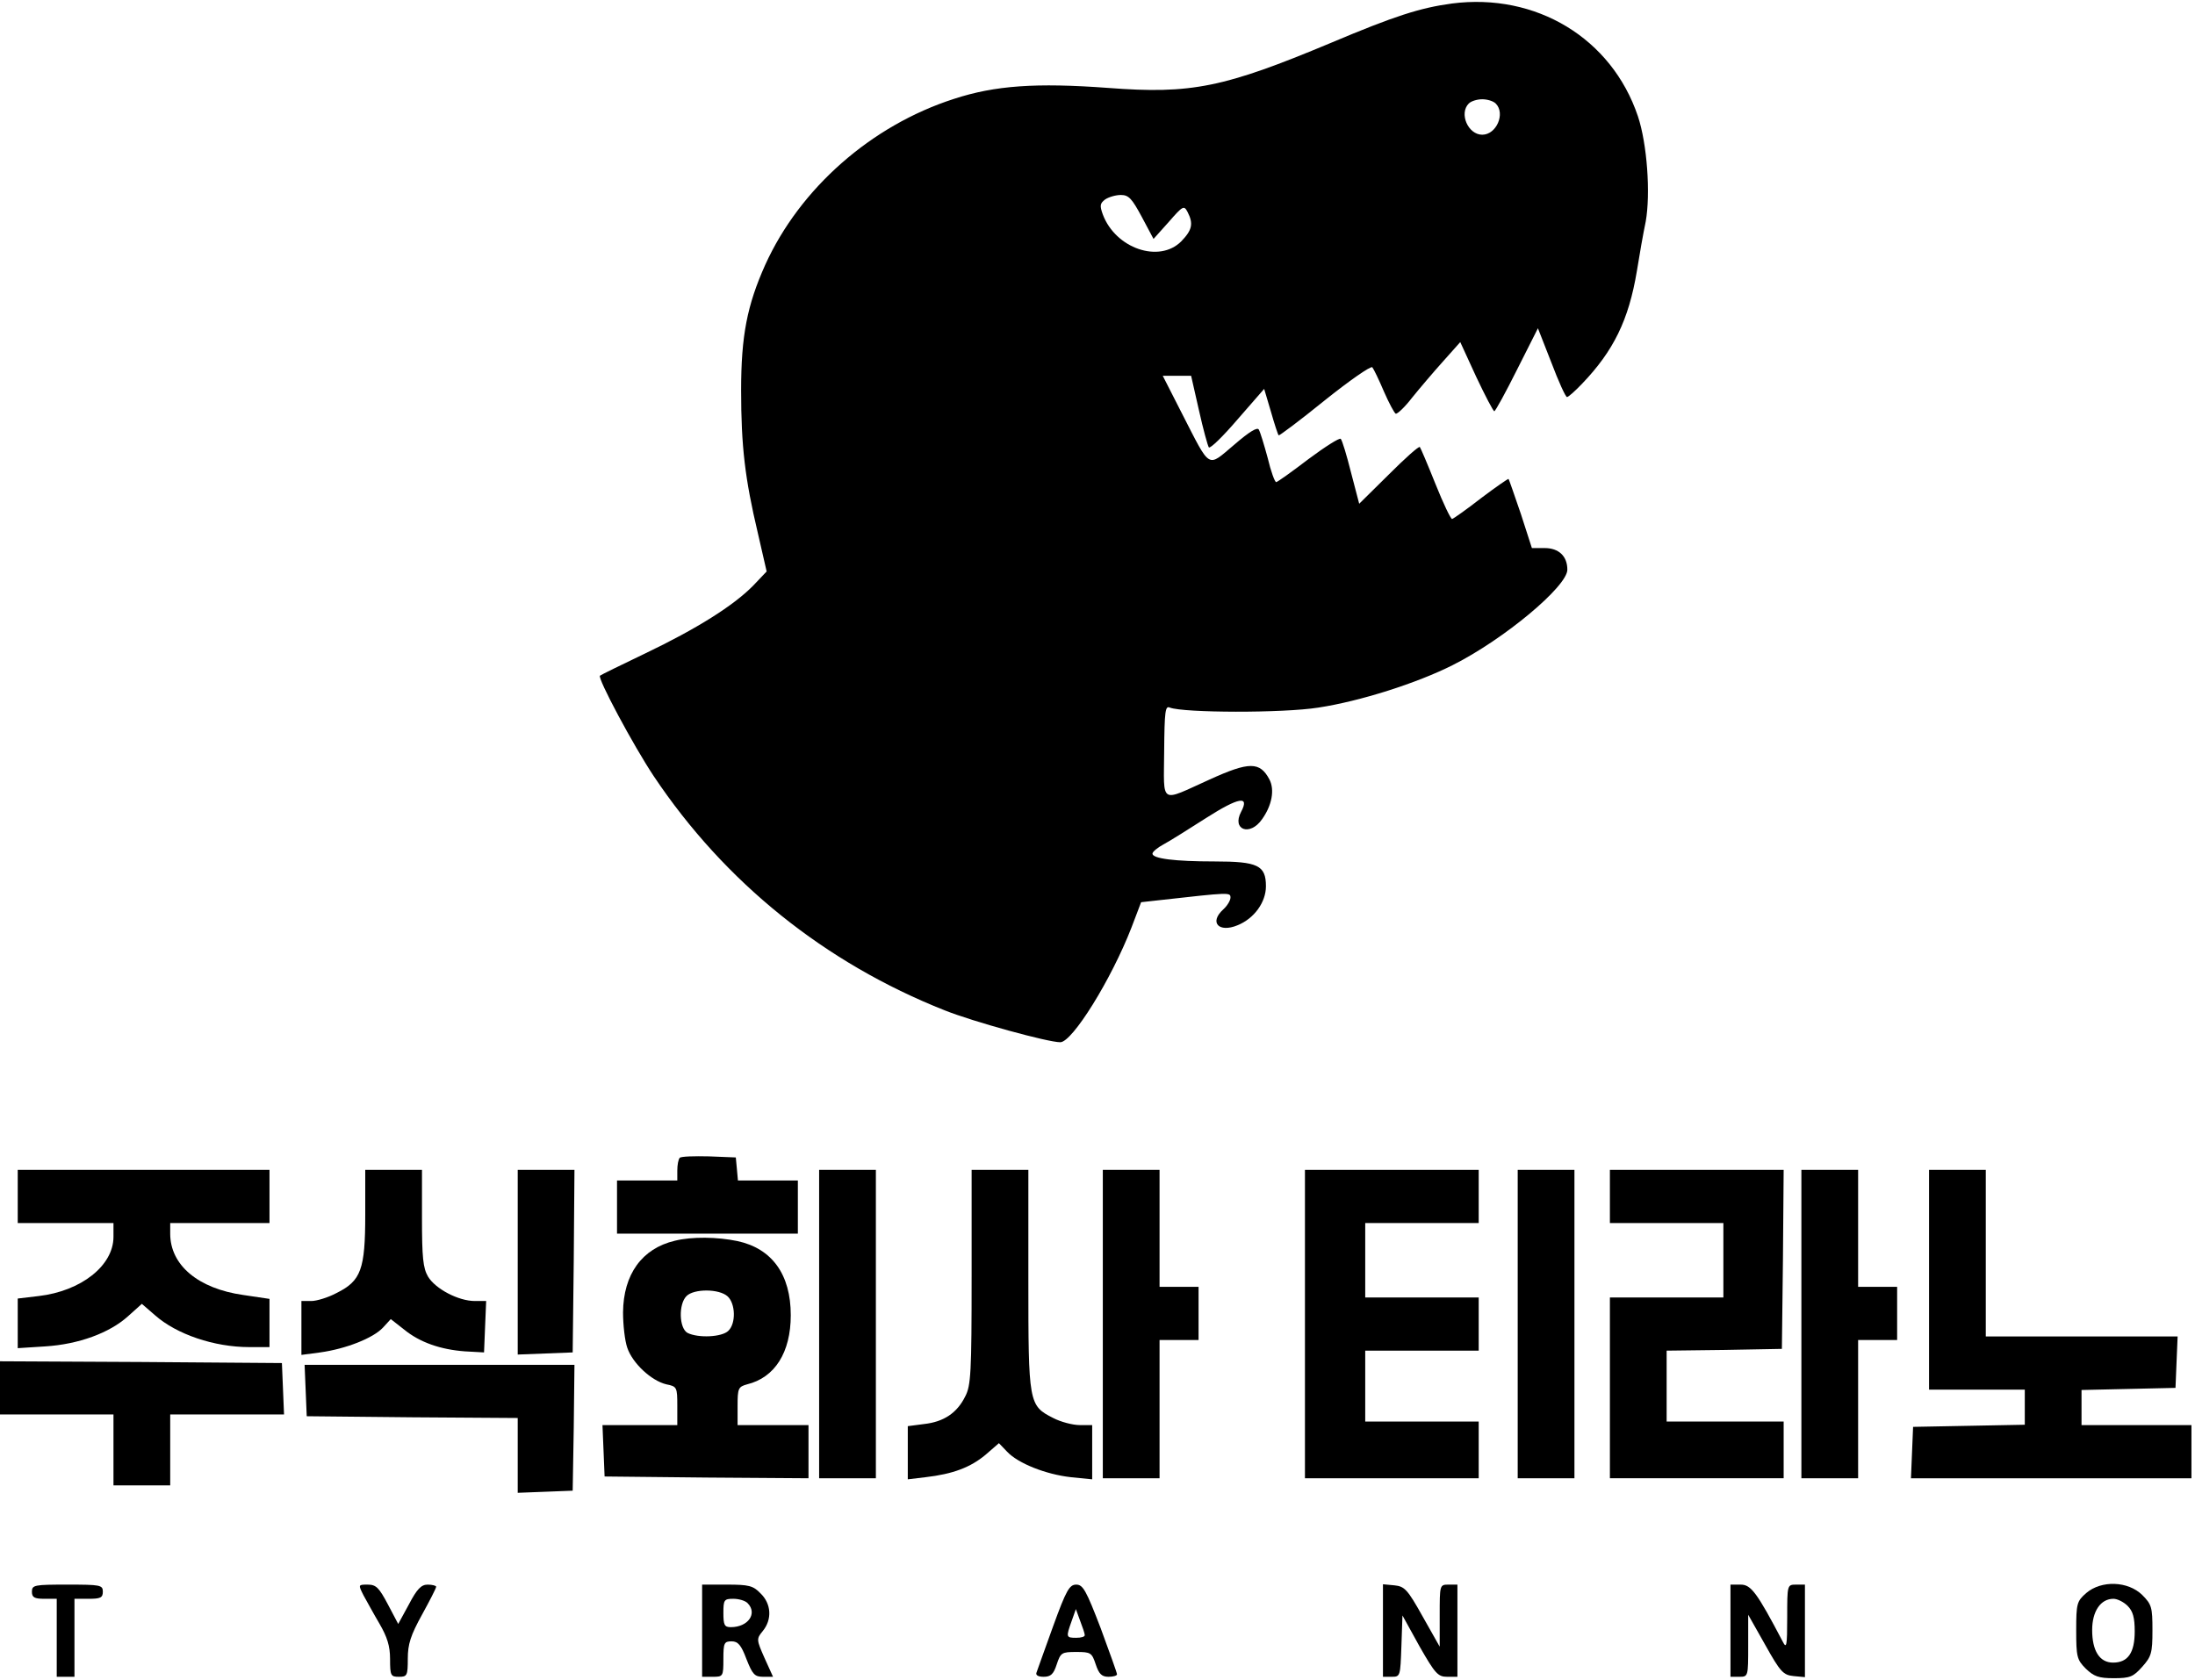 <?xml version="1.0" standalone="no"?>
<!DOCTYPE svg PUBLIC "-//W3C//DTD SVG 20010904//EN"
 "http://www.w3.org/TR/2001/REC-SVG-20010904/DTD/svg10.dtd">
<svg version="1.0" xmlns="http://www.w3.org/2000/svg"
 width="619pt" height="474pt" viewBox="0 0 619 474"
 preserveAspectRatio="xMidYMid meet">

<g transform="translate(0,474) scale(0.1,-0.1)"
fill="#000000" stroke="none">
<path d="M4094 4730 c-89 -12 -161 -35 -341 -111 -301 -126 -393 -145 -628
-127 -203 15 -319 7 -435 -31 -233 -75 -434 -252 -532 -468 -51 -114 -68 -200
-68 -354 0 -158 11 -250 47 -402 l25 -109 -38 -40 c-56 -57 -160 -122 -304
-191 -69 -33 -126 -61 -128 -63 -8 -6 94 -197 152 -284 200 -299 482 -526 820
-660 80 -32 291 -90 326 -90 34 0 144 177 201 324 l27 71 54 6 c196 22 198 22
198 7 0 -8 -9 -23 -20 -33 -41 -37 -13 -67 40 -45 47 19 80 65 80 110 0 59
-23 70 -145 70 -112 0 -175 8 -175 22 0 5 14 17 31 26 17 9 71 43 121 75 91
58 123 64 98 17 -27 -51 25 -70 59 -21 28 39 36 83 21 112 -27 51 -57 51 -169
0 -142 -64 -129 -73 -128 79 1 114 3 130 16 124 39 -15 318 -16 419 0 118 18
278 69 379 120 145 73 323 222 323 269 0 38 -24 61 -64 61 l-36 0 -31 96 c-18
52 -33 97 -35 99 -1 1 -36 -23 -77 -54 -41 -32 -78 -58 -82 -59 -4 0 -25 44
-47 99 -22 55 -42 102 -44 104 -3 3 -42 -32 -88 -78 l-83 -82 -23 88 c-12 48
-25 91 -29 95 -3 4 -44 -22 -91 -57 -47 -36 -88 -65 -91 -65 -4 0 -15 30 -24
68 -10 37 -21 73 -25 80 -4 8 -26 -5 -70 -43 -76 -64 -65 -71 -146 87 l-55
108 40 0 40 0 22 -97 c12 -54 25 -101 28 -105 4 -4 40 31 81 79 l75 86 19 -64
c10 -35 20 -66 22 -67 1 -2 60 42 129 98 70 56 130 98 135 94 4 -5 19 -36 33
-69 14 -32 29 -60 33 -62 5 -1 26 19 46 45 21 26 60 72 87 102 l49 55 45 -98
c25 -53 48 -97 51 -97 3 0 32 53 64 117 l59 117 38 -97 c20 -53 40 -97 44 -97
4 0 23 17 43 38 88 92 131 179 154 317 7 44 18 107 25 140 14 79 4 219 -22
297 -74 220 -287 349 -525 318z m124 -282 c28 -28 2 -88 -38 -88 -40 0 -66 60
-38 88 7 7 24 12 38 12 14 0 31 -5 38 -12z m-998 -320 l33 -62 43 48 c40 46
43 47 53 28 17 -33 13 -51 -18 -83 -62 -62 -185 -20 -221 76 -9 25 -8 31 6 42
10 7 30 13 45 13 22 0 31 -10 59 -62z"/>
<path d="M1917 1474 c-4 -4 -7 -20 -7 -36 l0 -28 -85 0 -85 0 0 -75 0 -75 255
0 255 0 0 75 0 75 -84 0 -85 0 -3 33 -3 32 -75 3 c-42 1 -79 0 -83 -4z"/>
<path d="M50 1365 l0 -75 135 0 135 0 0 -39 c0 -81 -91 -153 -211 -167 l-59
-7 0 -70 0 -70 78 5 c94 6 181 38 233 85 l39 35 37 -32 c61 -54 167 -90 266
-90 l57 0 0 68 0 68 -74 11 c-127 18 -206 84 -206 173 l0 30 140 0 140 0 0 75
0 75 -355 0 -355 0 0 -75z"/>
<path d="M1030 1313 c0 -154 -12 -186 -80 -220 -24 -13 -57 -23 -72 -23 l-28
0 0 -76 0 -76 53 7 c72 10 149 40 177 70 l22 24 37 -29 c45 -37 104 -57 172
-62 l54 -3 3 73 3 72 -32 0 c-46 0 -111 34 -132 69 -14 24 -17 54 -17 165 l0
136 -80 0 -80 0 0 -127z"/>
<path d="M1460 1180 l0 -261 78 3 77 3 3 258 2 257 -80 0 -80 0 0 -260z"/>
<path d="M2310 1005 l0 -435 80 0 80 0 0 435 0 435 -80 0 -80 0 0 -435z"/>
<path d="M2740 1138 c0 -269 -2 -307 -18 -337 -23 -47 -61 -72 -116 -78 l-46
-6 0 -75 0 -75 50 6 c78 9 127 28 169 63 l38 33 23 -24 c31 -33 109 -64 180
-72 l60 -6 0 77 0 76 -35 0 c-20 0 -54 9 -75 20 -69 35 -70 41 -70 390 l0 310
-80 0 -80 0 0 -302z"/>
<path d="M3110 1005 l0 -435 80 0 80 0 0 195 0 195 55 0 55 0 0 75 0 75 -55 0
-55 0 0 165 0 165 -80 0 -80 0 0 -435z"/>
<path d="M3680 1005 l0 -435 245 0 245 0 0 80 0 80 -160 0 -160 0 0 100 0 100
160 0 160 0 0 75 0 75 -160 0 -160 0 0 105 0 105 160 0 160 0 0 75 0 75 -245
0 -245 0 0 -435z"/>
<path d="M4280 1005 l0 -435 80 0 80 0 0 435 0 435 -80 0 -80 0 0 -435z"/>
<path d="M4540 1365 l0 -75 160 0 160 0 0 -105 0 -105 -160 0 -160 0 0 -255 0
-255 245 0 245 0 0 80 0 80 -165 0 -165 0 0 100 0 100 163 2 162 3 3 253 2
252 -245 0 -245 0 0 -75z"/>
<path d="M5080 1005 l0 -435 80 0 80 0 0 195 0 195 55 0 55 0 0 75 0 75 -55 0
-55 0 0 165 0 165 -80 0 -80 0 0 -435z"/>
<path d="M5440 1130 l0 -310 135 0 135 0 0 -50 0 -49 -157 -3 -158 -3 -3 -72
-3 -73 396 0 395 0 0 75 0 75 -155 0 -155 0 0 50 0 49 133 3 132 3 3 73 3 72
-271 0 -270 0 0 235 0 235 -80 0 -80 0 0 -310z"/>
<path d="M1903 1240 c-93 -22 -145 -95 -146 -202 0 -35 5 -80 12 -100 15 -44
68 -93 110 -103 30 -6 31 -8 31 -61 l0 -54 -105 0 -106 0 3 -72 3 -73 288 -3
287 -2 0 75 0 75 -100 0 -100 0 0 54 c0 50 2 54 27 61 78 19 123 90 123 195 0
115 -53 188 -150 209 -57 12 -129 13 -177 1z m149 -157 c22 -20 24 -76 2 -97
-18 -18 -85 -21 -115 -6 -24 13 -26 81 -3 104 21 21 92 21 116 -1z"/>
<path d="M0 825 l0 -75 160 0 160 0 0 -100 0 -100 80 0 80 0 0 100 0 100 160
0 161 0 -3 73 -3 72 -397 3 -398 2 0 -75z"/>
<path d="M862 818 l3 -73 298 -3 297 -2 0 -106 0 -105 78 3 77 3 3 178 2 177
-380 0 -381 0 3 -72z"/>
<path d="M90 250 c0 -16 7 -20 35 -20 l35 0 0 -110 0 -110 25 0 25 0 0 110 0
110 40 0 c33 0 40 3 40 20 0 19 -7 20 -100 20 -93 0 -100 -1 -100 -20z"/>
<path d="M1025 240 c9 -16 29 -53 45 -80 22 -38 30 -63 30 -100 0 -47 2 -50
25 -50 23 0 25 3 25 51 0 41 8 66 40 124 22 40 40 75 40 79 0 3 -11 6 -24 6
-18 0 -30 -12 -53 -56 l-30 -55 -29 55 c-25 47 -33 56 -57 56 -27 0 -27 0 -12
-30z"/>
<path d="M1980 140 l0 -130 30 0 c29 0 30 1 30 50 0 45 2 50 23 50 18 0 27
-10 42 -50 17 -43 23 -50 47 -50 l28 0 -24 53 c-23 52 -23 54 -5 76 27 33 24
77 -6 106 -21 22 -33 25 -95 25 l-70 0 0 -130z m128 78 c29 -29 2 -68 -47 -68
-18 0 -21 6 -21 40 0 37 2 40 28 40 15 0 33 -5 40 -12z"/>
<path d="M2970 153 c-23 -65 -45 -124 -47 -131 -3 -7 4 -12 20 -12 20 0 28 7
37 35 11 33 14 35 55 35 41 0 44 -2 55 -35 9 -27 17 -35 36 -35 13 0 24 3 24
7 0 4 -21 62 -46 130 -41 107 -50 123 -69 123 -19 0 -28 -15 -65 -117z m89
-25 c1 -5 -10 -8 -24 -8 -29 0 -29 2 -13 47 l12 34 12 -33 c7 -18 13 -36 13
-40z"/>
<path d="M3900 141 l0 -131 25 0 c24 0 24 2 27 86 l3 87 48 -87 c44 -77 52
-86 78 -86 l29 0 0 130 0 130 -25 0 c-25 0 -25 -1 -25 -87 l0 -88 -48 85 c-43
77 -51 85 -80 88 l-32 3 0 -130z"/>
<path d="M4880 140 l0 -130 25 0 c25 0 25 1 25 88 l0 87 48 -85 c43 -77 51
-85 80 -88 l32 -3 0 130 0 131 -25 0 c-25 0 -25 -1 -25 -92 0 -83 -2 -90 -13
-68 -72 137 -89 160 -118 160 l-29 0 0 -130z"/>
<path d="M5883 246 c-26 -23 -28 -29 -28 -105 0 -74 2 -83 27 -108 23 -22 36
-27 79 -27 46 0 55 4 80 32 26 29 29 39 29 103 0 65 -2 73 -29 100 -40 39
-115 42 -158 5z m117 -36 c15 -15 20 -33 20 -72 0 -60 -19 -88 -61 -88 -38 0
-59 33 -59 92 0 53 24 88 60 88 11 0 29 -9 40 -20z"/>
</g>
</svg>
